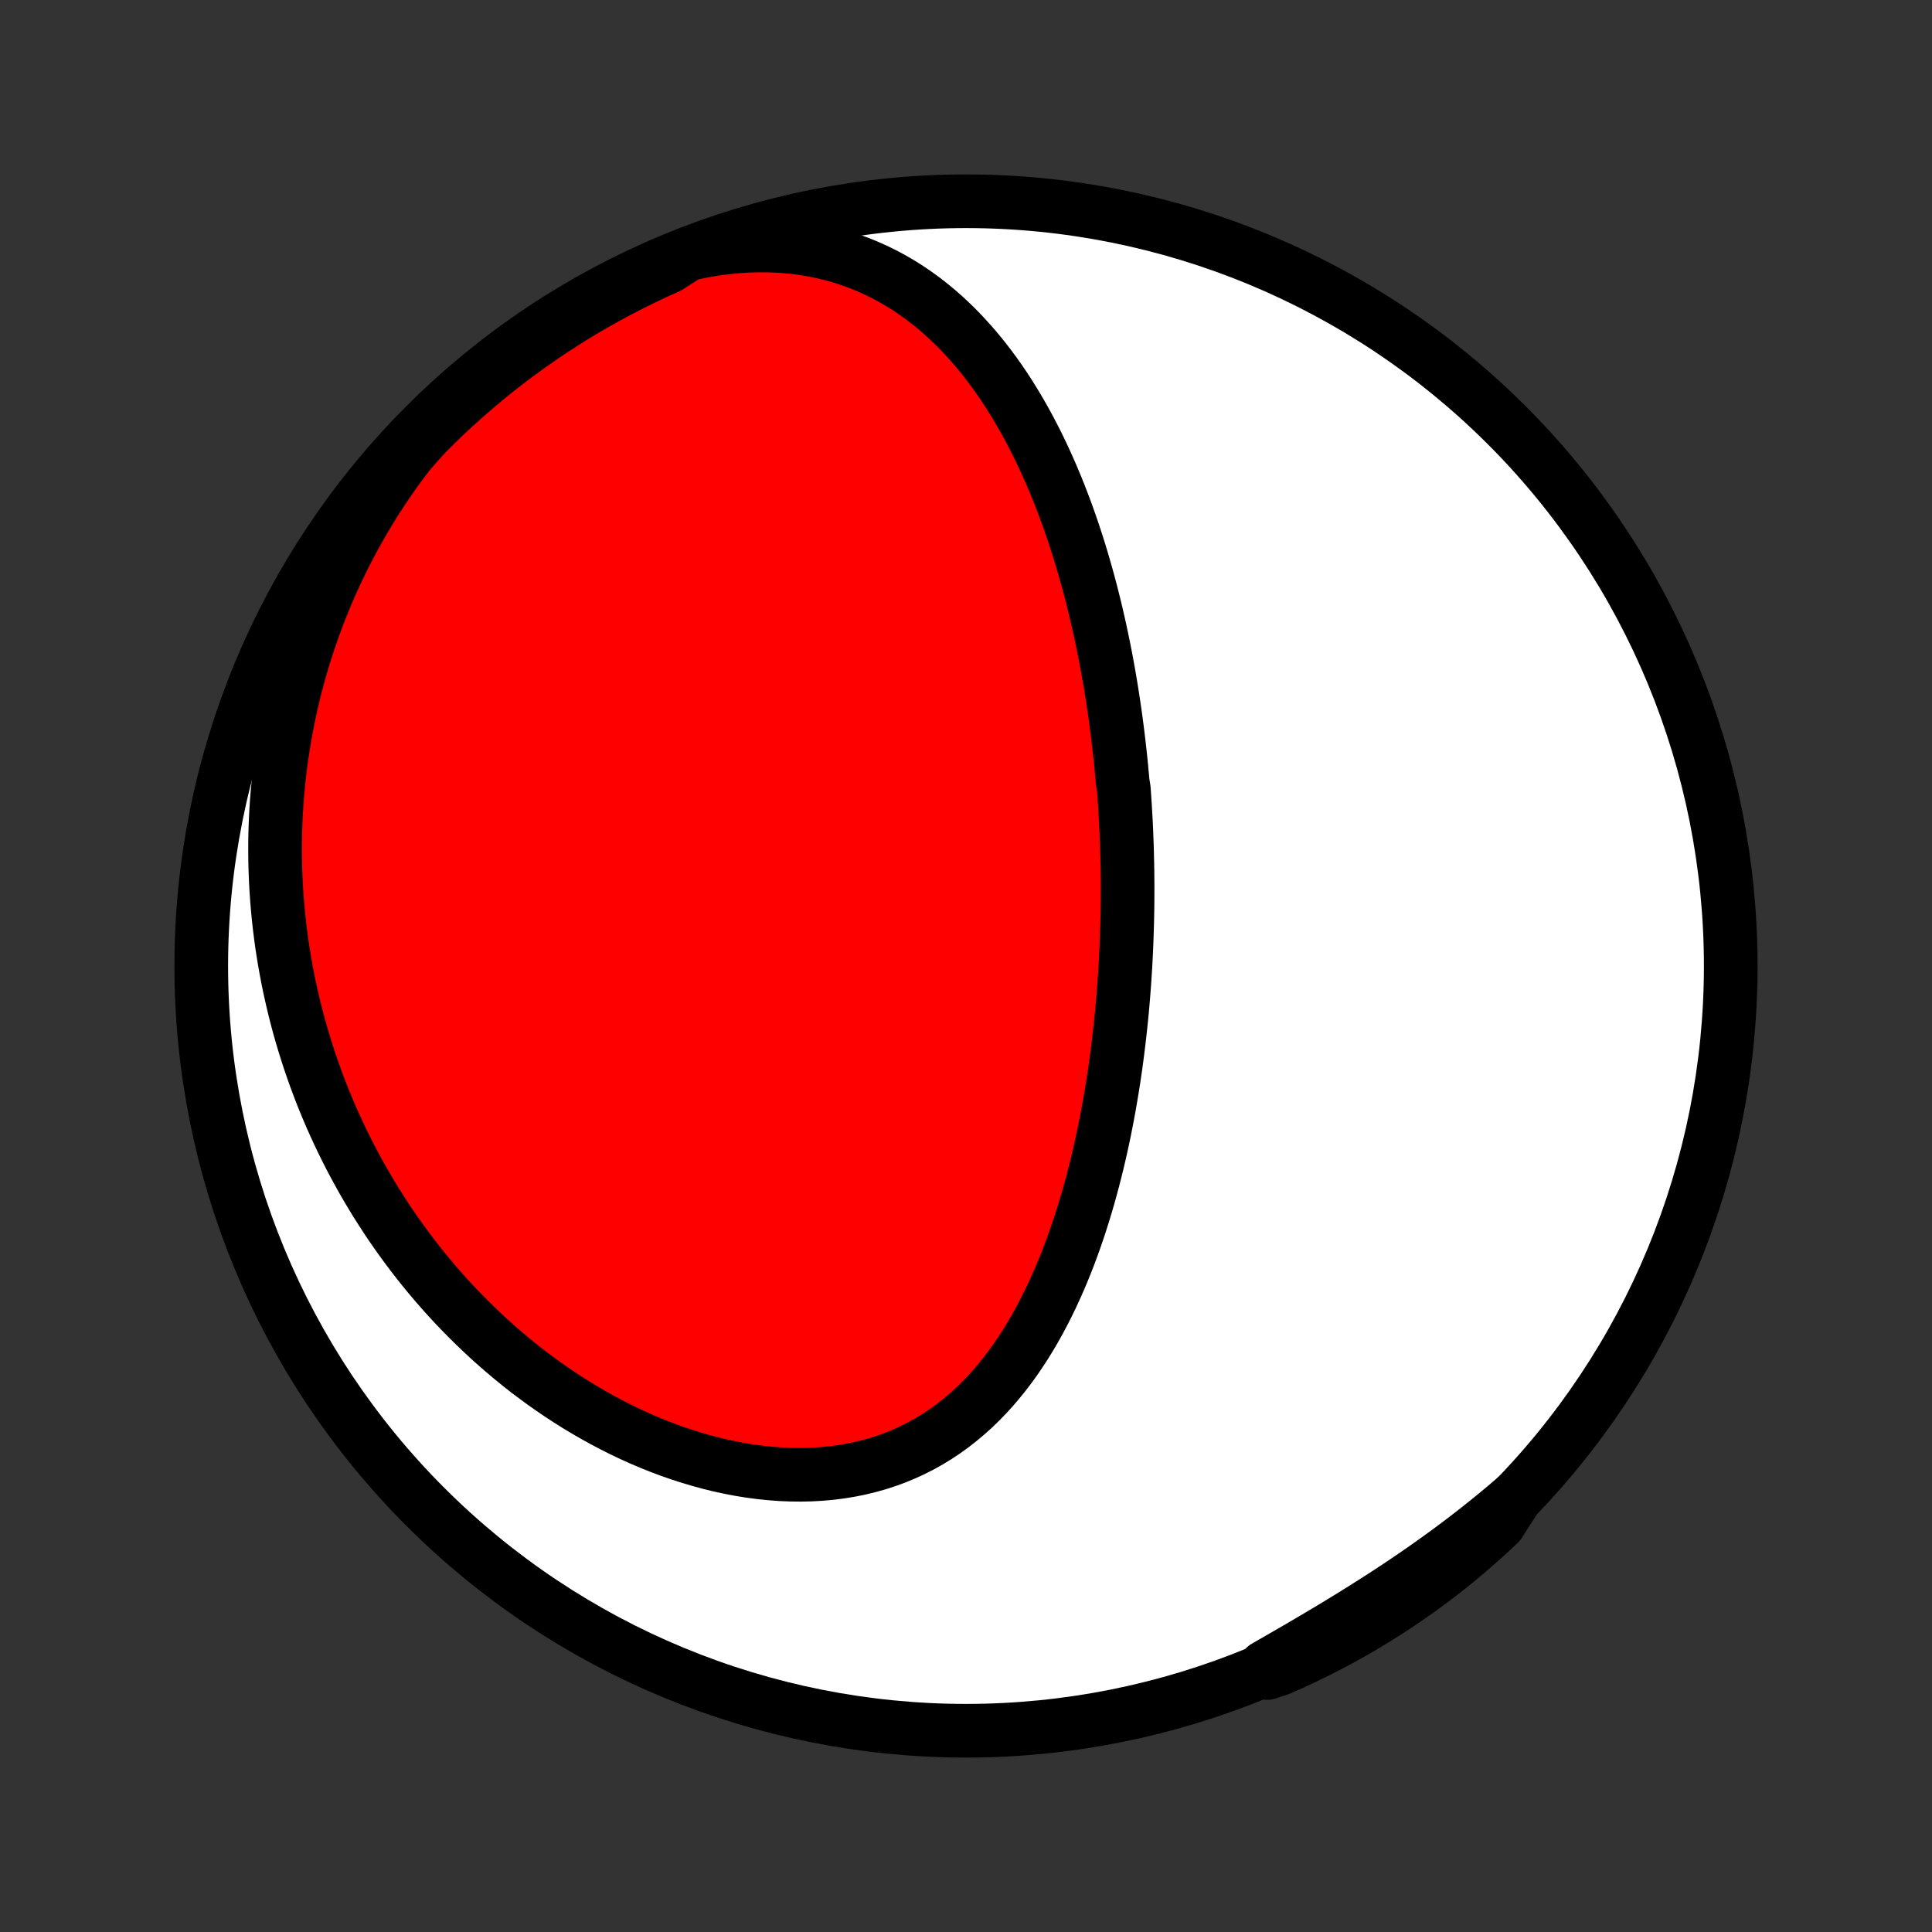 <?xml version="1.0" encoding="utf-8" standalone="no"?>
<!DOCTYPE svg PUBLIC "-//W3C//DTD SVG 1.1//EN"
  "http://www.w3.org/Graphics/SVG/1.1/DTD/svg11.dtd">
<!-- Created with matplotlib (http://matplotlib.org/) -->
<svg height="72pt" version="1.1" viewBox="0 0 72 72" width="72pt" xmlns="http://www.w3.org/2000/svg" xmlns:xlink="http://www.w3.org/1999/xlink">
 <rect x="0" y="0" width="72" height="72" fill="#333333" stroke="none"/>
 <defs>
  <style type="text/css">
*{stroke-linecap:butt;stroke-linejoin:round;}
  </style>
 </defs>
 <g id="figure_1">
  <g id="patch_1">
   <path d="
M0 72
L72 72
L72 0
L0 0
z
" style="fill:none;"/>
  </g>
  <g id="axes_1">
   <g id="PatchCollection_1">
    <defs>
     <path d="
M36 -7.5
C43.558 -7.5 50.808 -10.503 56.153 -15.848
C61.497 -21.192 64.5 -28.442 64.5 -36
C64.5 -43.558 61.497 -50.808 56.153 -56.153
C50.808 -61.497 43.558 -64.5 36 -64.5
C28.442 -64.5 21.192 -61.497 15.848 -56.153
C10.503 -50.808 7.5 -43.558 7.5 -36
C7.5 -28.442 10.503 -21.192 15.848 -15.848
C21.192 -10.503 28.442 -7.5 36 -7.5
z
" id="C0_0_a811fe30f3"/>
     <path d="
M25.655 -62.533
L26.094 -62.626
L26.531 -62.703
L26.964 -62.764
L27.393 -62.809
L27.817 -62.838
L28.236 -62.852
L28.649 -62.85
L29.055 -62.833
L29.454 -62.801
L29.845 -62.755
L30.229 -62.694
L30.604 -62.62
L30.971 -62.533
L31.329 -62.433
L31.678 -62.32
L32.018 -62.197
L32.349 -62.062
L32.672 -61.916
L32.985 -61.761
L33.29 -61.596
L33.586 -61.422
L33.873 -61.24
L34.151 -61.05
L34.422 -60.853
L34.684 -60.649
L34.938 -60.439
L35.185 -60.222
L35.423 -60.001
L35.655 -59.774
L35.879 -59.543
L36.096 -59.307
L36.307 -59.068
L36.511 -58.825
L36.708 -58.579
L36.899 -58.329
L37.085 -58.077
L37.264 -57.823
L37.438 -57.567
L37.606 -57.308
L37.769 -57.048
L37.927 -56.786
L38.08 -56.523
L38.228 -56.26
L38.372 -55.994
L38.511 -55.728
L38.646 -55.462
L38.776 -55.195
L38.903 -54.927
L39.025 -54.659
L39.144 -54.391
L39.258 -54.123
L39.37 -53.855
L39.478 -53.586
L39.582 -53.318
L39.684 -53.05
L39.782 -52.782
L39.877 -52.514
L39.969 -52.247
L40.058 -51.98
L40.144 -51.713
L40.228 -51.447
L40.309 -51.181
L40.387 -50.915
L40.463 -50.65
L40.537 -50.386
L40.608 -50.122
L40.677 -49.858
L40.743 -49.595
L40.808 -49.332
L40.87 -49.069
L40.93 -48.808
L40.989 -48.546
L41.045 -48.285
L41.099 -48.024
L41.152 -47.764
L41.203 -47.504
L41.252 -47.245
L41.299 -46.985
L41.344 -46.726
L41.388 -46.468
L41.43 -46.209
L41.471 -45.951
L41.509 -45.693
L41.547 -45.435
L41.583 -45.177
L41.617 -44.919
L41.65 -44.662
L41.681 -44.404
L41.711 -44.146
L41.739 -43.889
L41.767 -43.631
L41.792 -43.373
L41.816 -43.115
L41.839 -42.857
L41.881 -42.599
L41.9 -42.34
L41.917 -42.081
L41.933 -41.822
L41.948 -41.562
L41.962 -41.302
L41.974 -41.041
L41.984 -40.78
L41.994 -40.519
L42.002 -40.256
L42.008 -39.993
L42.014 -39.73
L42.018 -39.466
L42.02 -39.201
L42.022 -38.936
L42.021 -38.669
L42.02 -38.402
L42.017 -38.134
L42.012 -37.865
L42.006 -37.595
L41.998 -37.324
L41.989 -37.052
L41.979 -36.779
L41.967 -36.505
L41.953 -36.23
L41.938 -35.953
L41.92 -35.676
L41.902 -35.397
L41.881 -35.117
L41.859 -34.836
L41.835 -34.553
L41.809 -34.27
L41.781 -33.984
L41.751 -33.698
L41.719 -33.41
L41.685 -33.121
L41.649 -32.831
L41.611 -32.539
L41.571 -32.246
L41.528 -31.951
L41.483 -31.655
L41.435 -31.358
L41.385 -31.059
L41.333 -30.759
L41.277 -30.458
L41.219 -30.156
L41.159 -29.852
L41.095 -29.548
L41.028 -29.242
L40.958 -28.935
L40.885 -28.627
L40.809 -28.319
L40.729 -28.009
L40.646 -27.699
L40.559 -27.388
L40.468 -27.077
L40.373 -26.765
L40.275 -26.453
L40.172 -26.141
L40.065 -25.829
L39.953 -25.517
L39.837 -25.206
L39.716 -24.896
L39.59 -24.586
L39.459 -24.278
L39.322 -23.971
L39.181 -23.665
L39.033 -23.362
L38.88 -23.061
L38.721 -22.762
L38.556 -22.466
L38.384 -22.174
L38.206 -21.885
L38.021 -21.601
L37.83 -21.32
L37.631 -21.045
L37.425 -20.775
L37.211 -20.511
L36.99 -20.253
L36.761 -20.002
L36.524 -19.758
L36.28 -19.522
L36.027 -19.295
L35.766 -19.076
L35.497 -18.866
L35.22 -18.665
L34.935 -18.475
L34.642 -18.296
L34.341 -18.127
L34.033 -17.97
L33.717 -17.824
L33.394 -17.69
L33.064 -17.569
L32.728 -17.459
L32.385 -17.363
L32.037 -17.278
L31.683 -17.207
L31.324 -17.148
L30.962 -17.102
L30.595 -17.069
L30.225 -17.048
L29.852 -17.04
L29.476 -17.044
L29.099 -17.059
L28.721 -17.087
L28.341 -17.126
L27.962 -17.176
L27.582 -17.237
L27.203 -17.309
L26.825 -17.391
L26.448 -17.483
L26.073 -17.585
L25.7 -17.696
L25.33 -17.816
L24.962 -17.944
L24.598 -18.081
L24.237 -18.226
L23.879 -18.378
L23.525 -18.538
L23.175 -18.705
L22.83 -18.879
L22.488 -19.059
L22.152 -19.245
L21.82 -19.437
L21.492 -19.634
L21.17 -19.837
L20.852 -20.045
L20.54 -20.258
L20.232 -20.475
L19.93 -20.697
L19.632 -20.922
L19.34 -21.152
L19.054 -21.386
L18.772 -21.623
L18.496 -21.863
L18.224 -22.107
L17.959 -22.353
L17.698 -22.603
L17.442 -22.855
L17.192 -23.11
L16.946 -23.367
L16.706 -23.627
L16.471 -23.888
L16.241 -24.152
L16.015 -24.418
L15.795 -24.686
L15.579 -24.956
L15.369 -25.228
L15.163 -25.501
L14.962 -25.776
L14.765 -26.052
L14.573 -26.33
L14.386 -26.61
L14.204 -26.89
L14.025 -27.172
L13.852 -27.456
L13.682 -27.741
L13.517 -28.026
L13.357 -28.314
L13.2 -28.602
L13.048 -28.891
L12.9 -29.182
L12.757 -29.474
L12.617 -29.767
L12.482 -30.061
L12.35 -30.356
L12.223 -30.652
L12.099 -30.949
L11.98 -31.248
L11.865 -31.547
L11.753 -31.848
L11.646 -32.15
L11.542 -32.453
L11.443 -32.757
L11.347 -33.062
L11.255 -33.369
L11.167 -33.676
L11.083 -33.985
L11.003 -34.295
L10.927 -34.607
L10.855 -34.919
L10.786 -35.233
L10.722 -35.549
L10.662 -35.865
L10.605 -36.183
L10.553 -36.502
L10.504 -36.823
L10.46 -37.145
L10.42 -37.469
L10.384 -37.794
L10.352 -38.121
L10.324 -38.449
L10.301 -38.779
L10.282 -39.11
L10.268 -39.443
L10.257 -39.777
L10.252 -40.114
L10.251 -40.451
L10.254 -40.791
L10.263 -41.132
L10.276 -41.475
L10.294 -41.819
L10.317 -42.166
L10.345 -42.514
L10.379 -42.864
L10.417 -43.215
L10.461 -43.569
L10.511 -43.924
L10.566 -44.28
L10.627 -44.639
L10.694 -44.999
L10.766 -45.361
L10.845 -45.724
L10.93 -46.089
L11.021 -46.455
L11.119 -46.823
L11.224 -47.193
L11.335 -47.564
L11.454 -47.936
L11.579 -48.309
L11.711 -48.684
L11.851 -49.059
L11.999 -49.435
L12.154 -49.813
L12.317 -50.191
L12.488 -50.569
L12.668 -50.948
L12.855 -51.327
L13.051 -51.705
L13.255 -52.084
L13.469 -52.462
L13.691 -52.84
L13.921 -53.217
L14.162 -53.592
L14.411 -53.967
L14.669 -54.339
L14.937 -54.709
L15.213 -55.077
L15.529 -55.442
L15.878 -55.828
L16.233 -56.183
L16.594 -56.531
L16.962 -56.873
L17.335 -57.208
L17.713 -57.537
L18.098 -57.86
L18.487 -58.176
L18.883 -58.485
L19.283 -58.787
L19.688 -59.082
L20.099 -59.37
L20.514 -59.651
L20.934 -59.925
L21.358 -60.192
L21.787 -60.451
L22.22 -60.703
L22.658 -60.947
L23.099 -61.184
L23.545 -61.413
L23.994 -61.634
L24.447 -61.848
L24.904 -62.053
z
" id="C0_1_743836d44d"/>
     <path d="
M56.495 -16.201
L56.142 -15.899
L55.785 -15.601
L55.423 -15.306
L55.056 -15.014
L54.684 -14.725
L54.309 -14.44
L53.929 -14.158
L53.545 -13.88
L53.158 -13.605
L52.768 -13.334
L52.375 -13.067
L51.979 -12.803
L51.581 -12.542
L51.18 -12.285
L50.779 -12.031
L50.375 -11.78
L49.971 -11.533
L49.567 -11.288
L49.162 -11.047
L48.758 -10.808
L48.354 -10.572
L47.952 -10.339
L47.551 -10.108
L47.152 -9.879
L47.229 -9.652
L47.685 -9.806
L48.137 -10.005
L48.585 -10.213
L49.029 -10.429
L49.47 -10.653
L49.906 -10.884
L50.338 -11.123
L50.766 -11.369
L51.189 -11.623
L51.607 -11.885
L52.021 -12.153
L52.43 -12.43
L52.834 -12.713
L53.233 -13.003
L53.626 -13.3
L54.015 -13.604
L54.397 -13.915
L54.774 -14.233
L55.146 -14.558
L55.511 -14.889
L55.871 -15.226
z
" id="C0_2_9d2bedf8ba"/>
    </defs>
    <g clip-path="url(#p1bffca34e9)">
     <use style="fill:#ffffff;stroke:#000000;stroke-width:2.0;" x="0.0" xlink:href="#C0_0_a811fe30f3" y="72.0"/>
    </g>
    <g clip-path="url(#p1bffca34e9)">
     <use style="fill:#ff0000;stroke:#000000;stroke-width:2.0;" x="0.0" xlink:href="#C0_1_743836d44d" y="72.0"/>
    </g>
    <g clip-path="url(#p1bffca34e9)">
     <use style="fill:#ff0000;stroke:#000000;stroke-width:2.0;" x="0.0" xlink:href="#C0_2_9d2bedf8ba" y="72.0"/>
    </g>
   </g>
  </g>
 </g>
 <defs>
  <clipPath id="p1bffca34e9">
   <rect height="72.0" width="72.0" x="0.0" y="0.0"/>
  </clipPath>
 </defs>
</svg>
